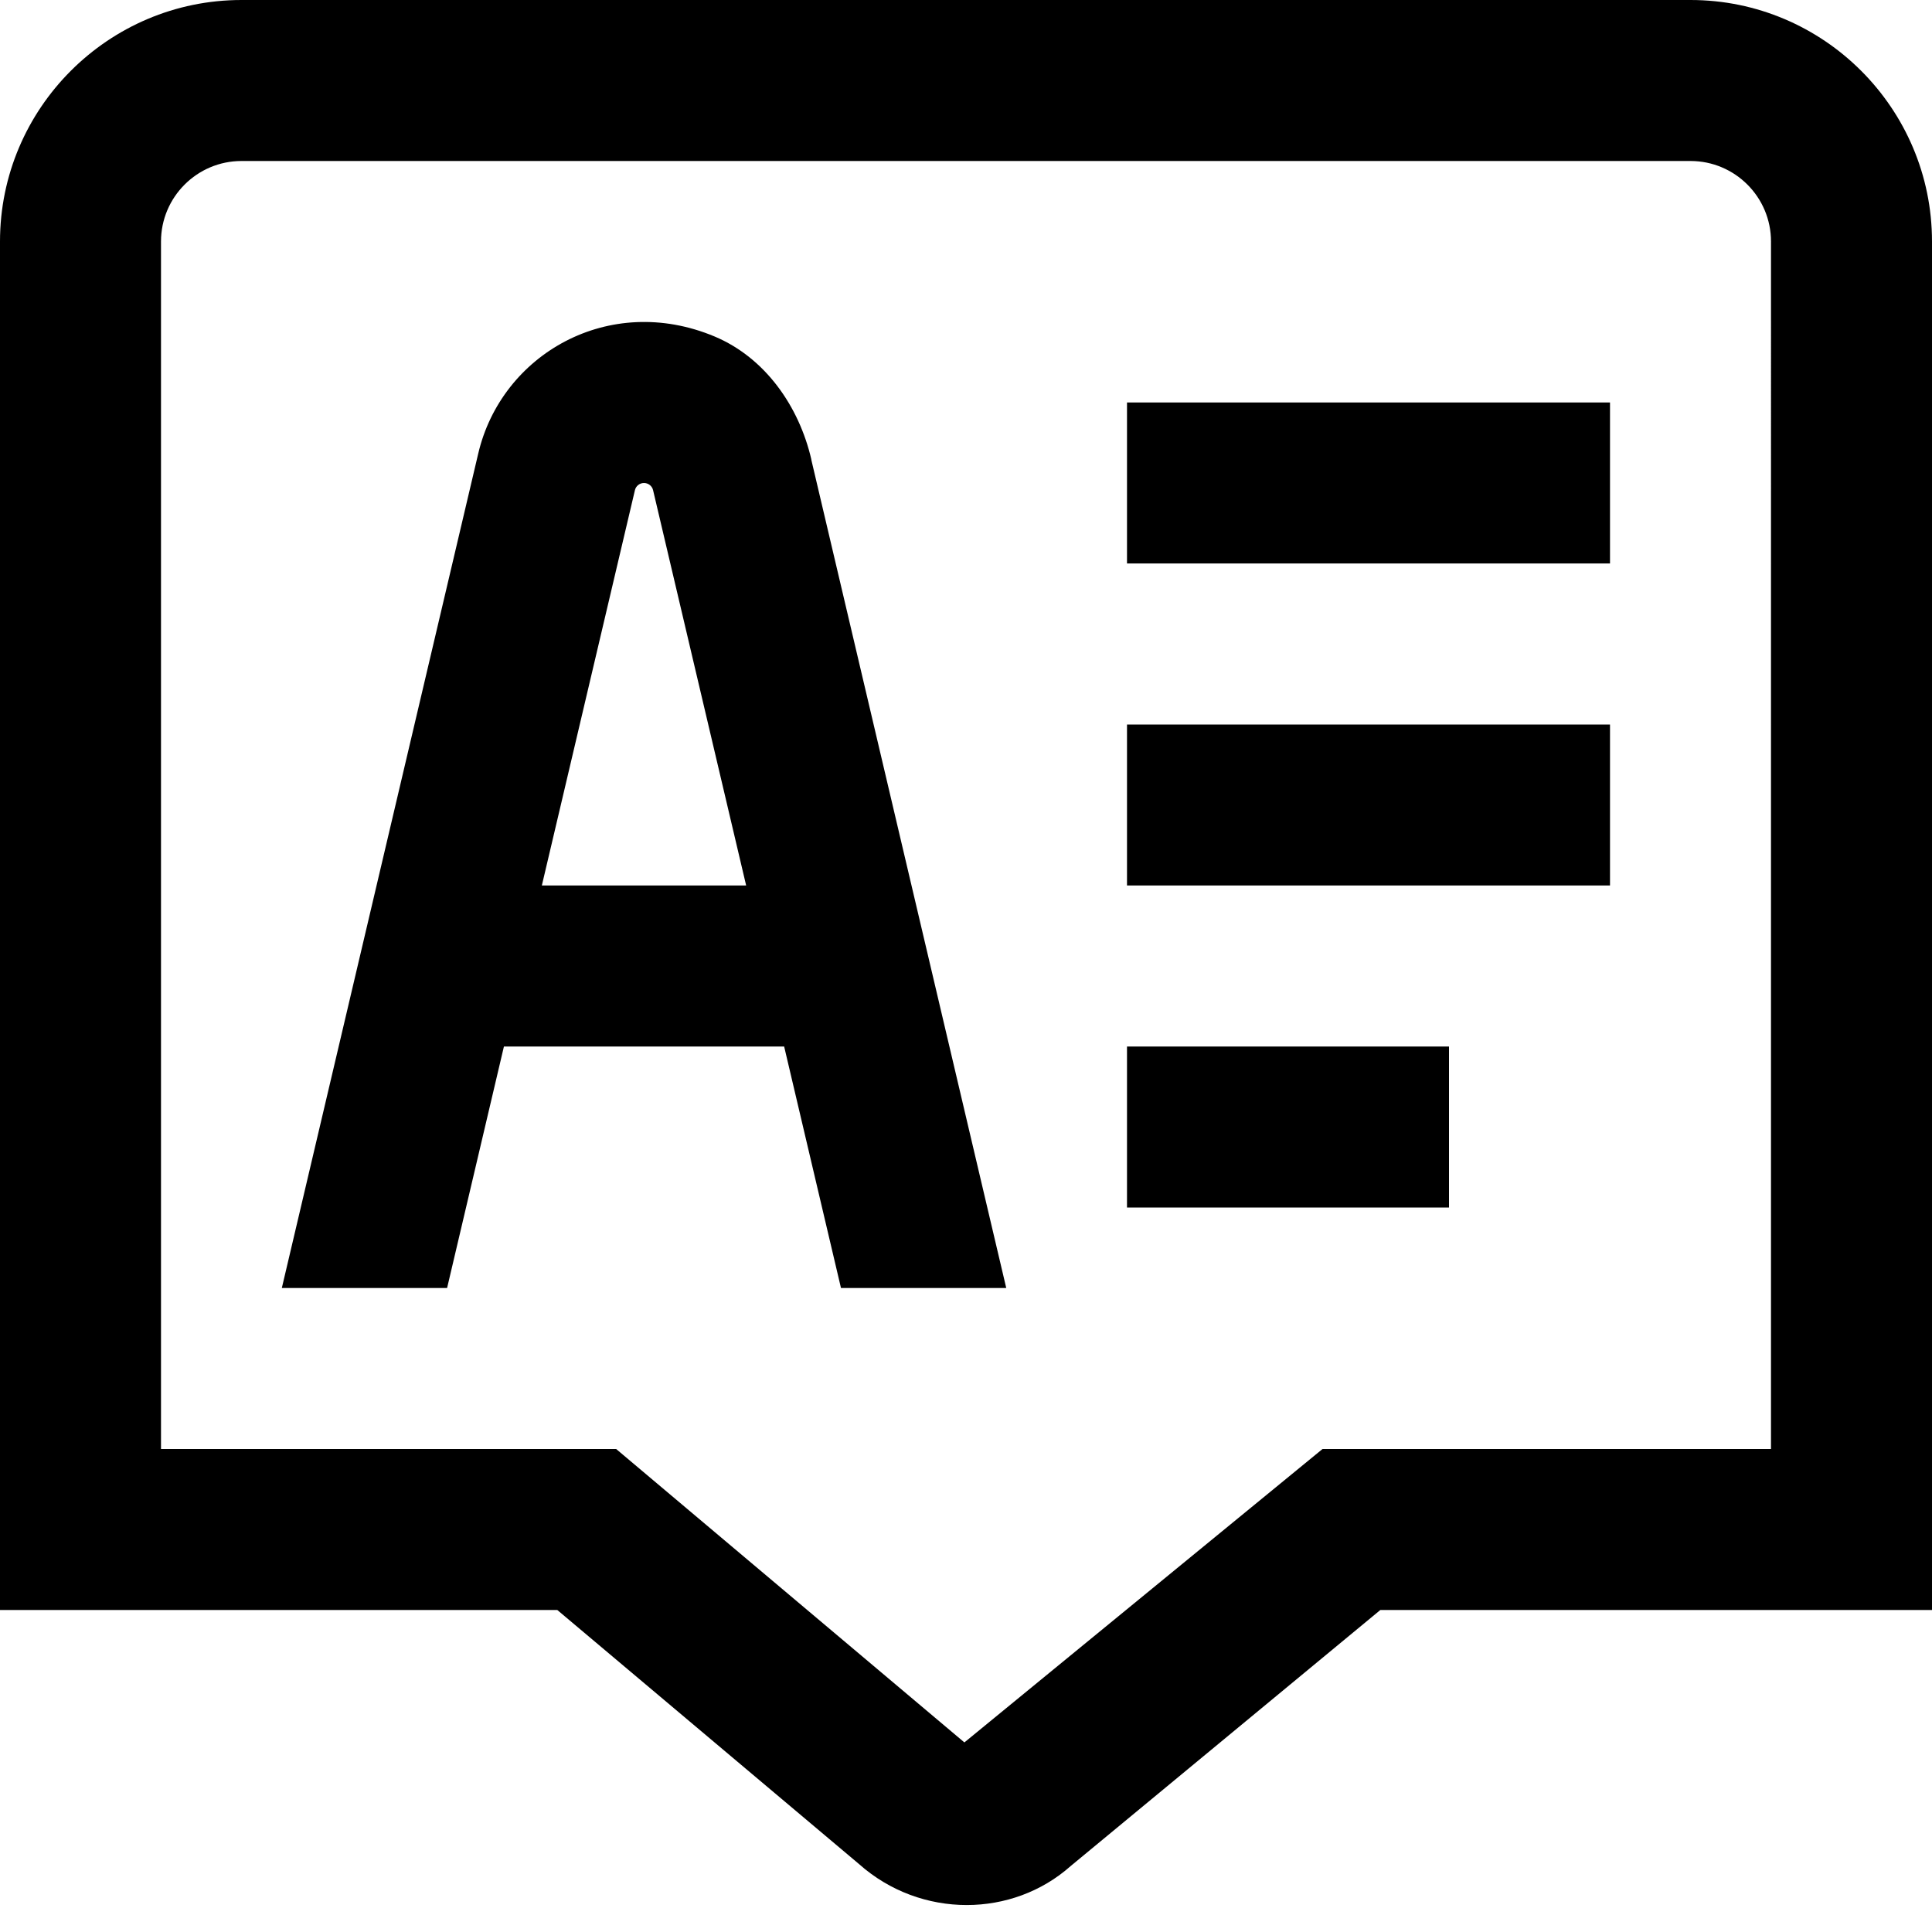 <?xml version="1.0" encoding="UTF-8"?>
<svg xmlns="http://www.w3.org/2000/svg" id="Layer_1" data-name="Layer 1" viewBox="0 0 24 24">
  <path d="m14,13h4v2h-4v-2Zm-3.922-7.291l2.422,10.291h-2.053l-.706-3h-3.481l-.706,3h-2.053l2.439-10.362c.287-1.237,1.625-2.008,2.937-1.458.627.263,1.049.866,1.202,1.528Zm-.809,5.291l-1.156-4.91c-.012-.053-.059-.09-.113-.09s-.101.037-.113.09l-1.156,4.91h2.539ZM24,3v17h-6.853l-3.846,3.18c-.362.322-.825.485-1.292.485-.476,0-.956-.169-1.338-.509l-3.748-3.156H0V3C0,1.346,1.346,0,3,0h18c1.654,0,3,1.346,3,3Zm-2,0c0-.552-.448-1-1-1H3c-.551,0-1,.448-1,1v15h5.654l4.326,3.645,4.449-3.645h5.571V3Zm-8,8h6v-2h-6v2Zm0-4h6v-2h-6v2Z"/>
</svg>
